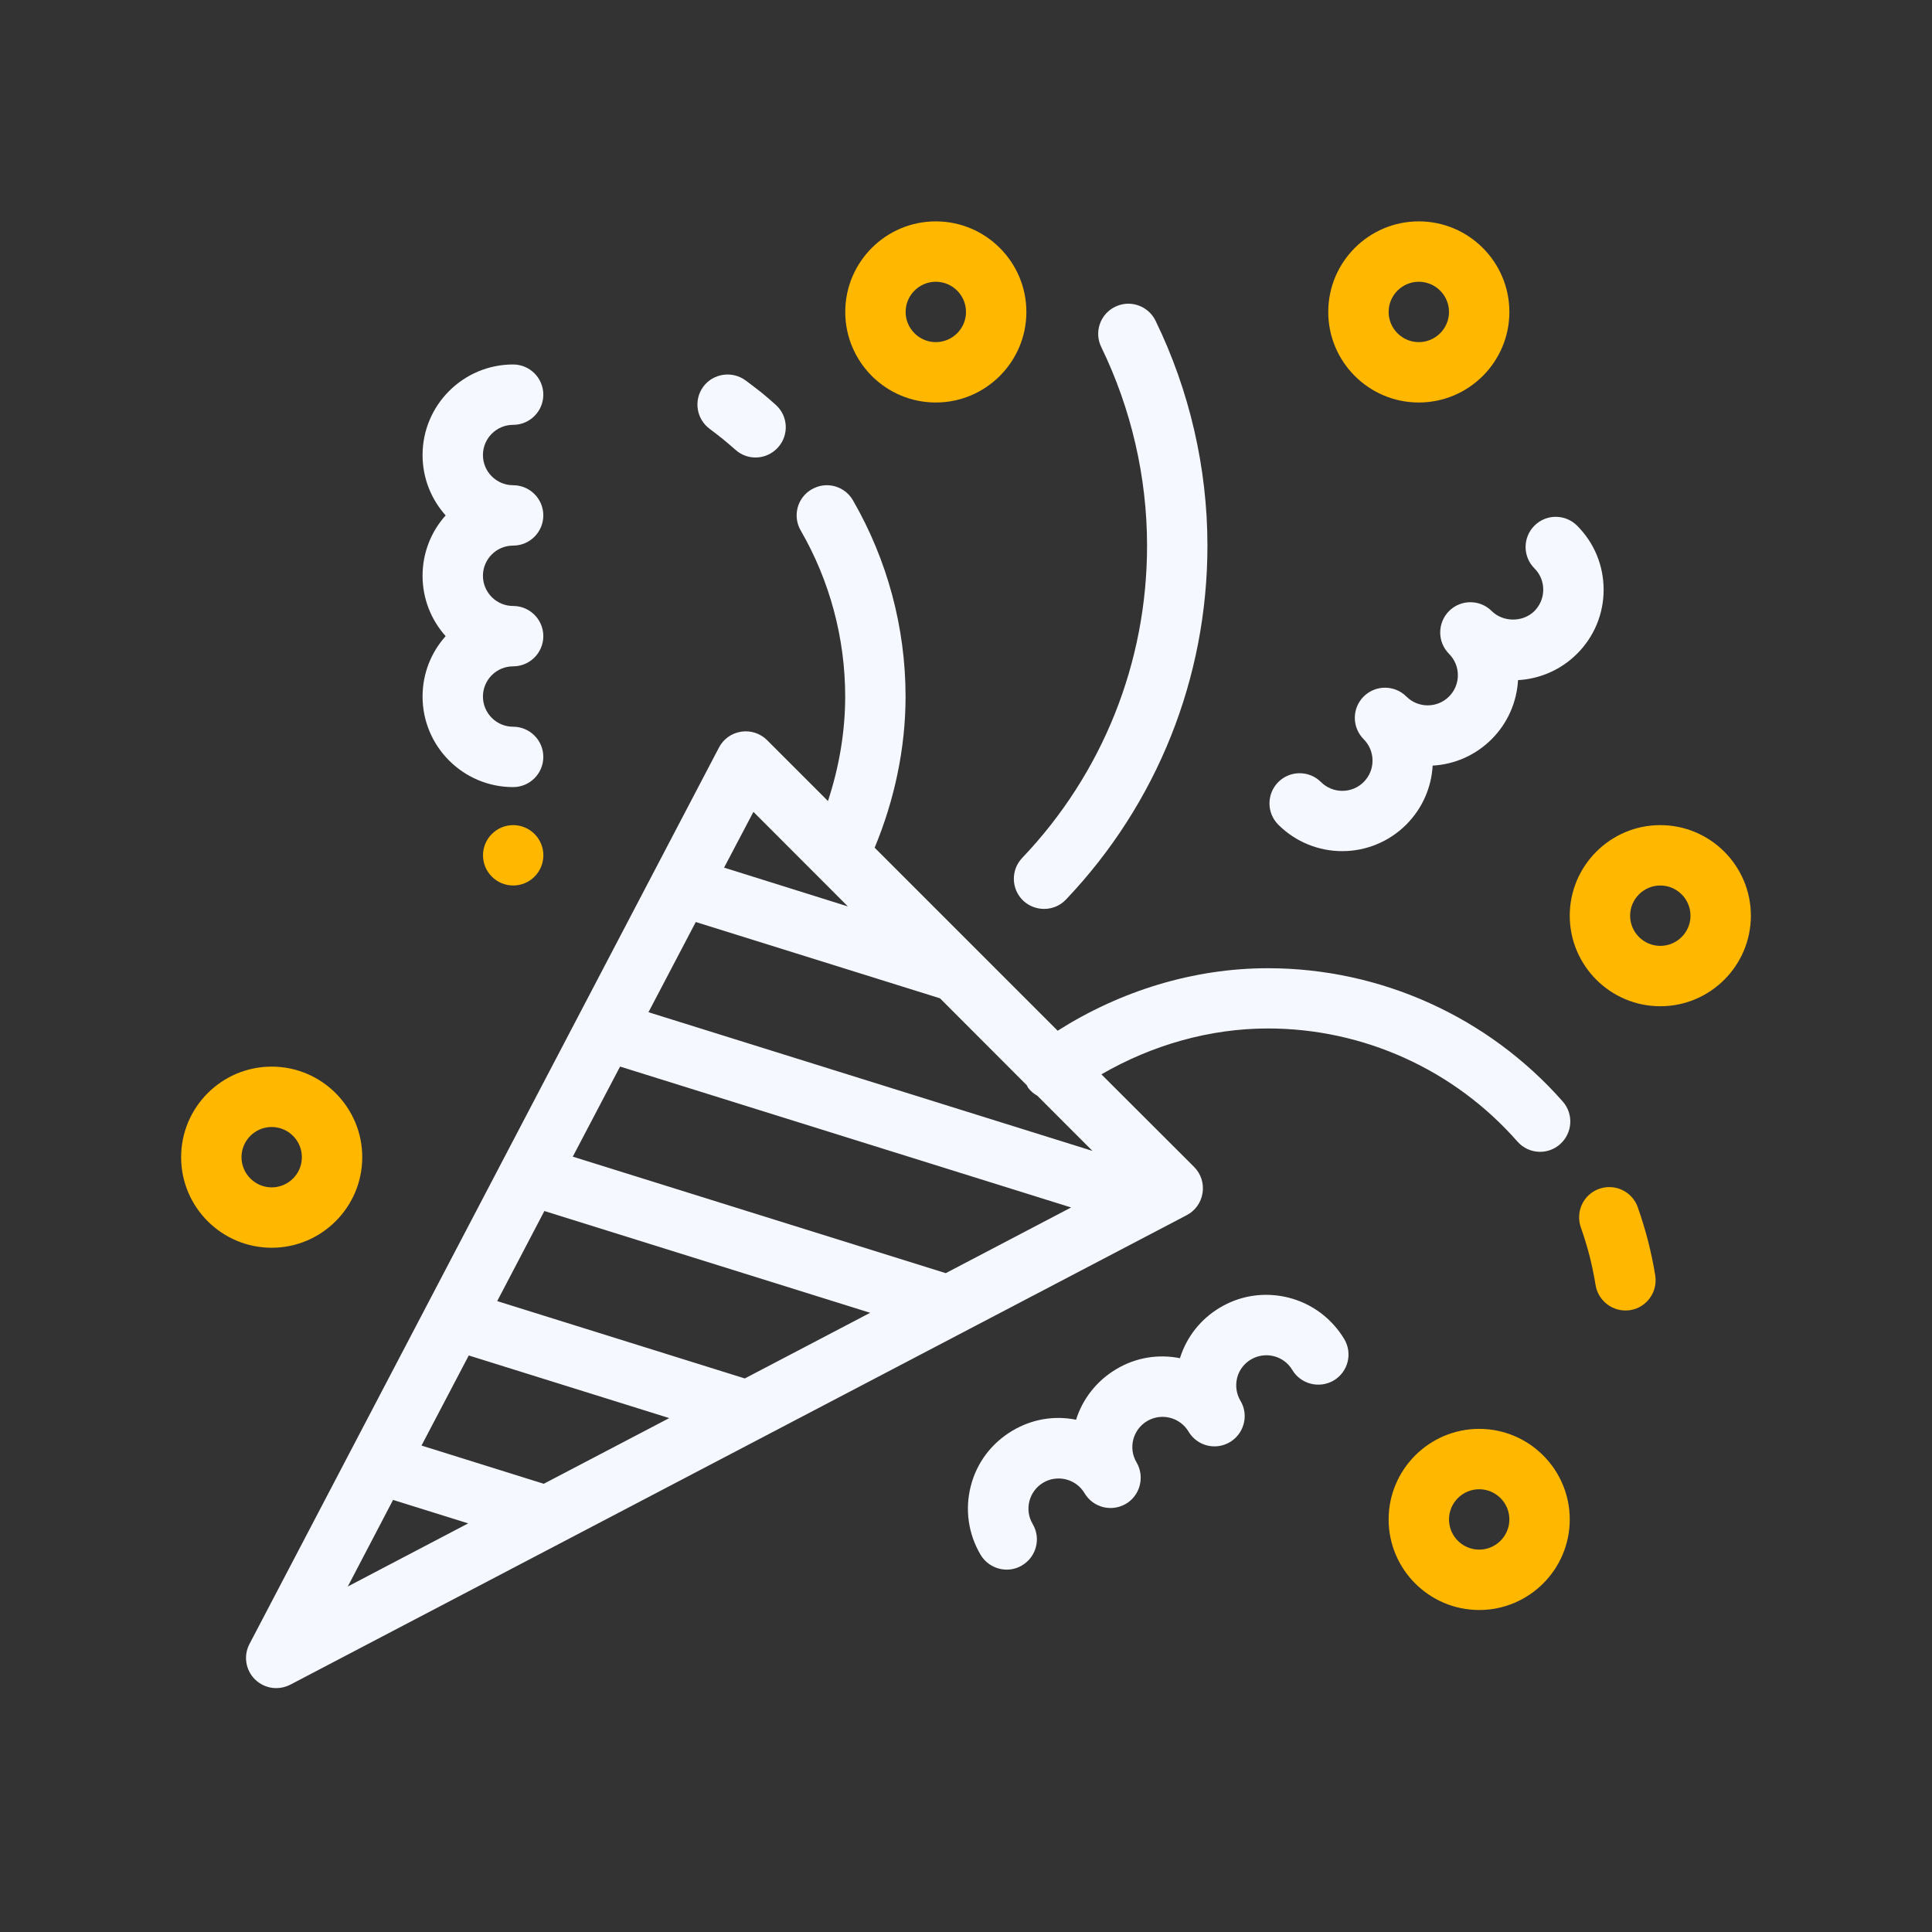 <svg width="60" height="60" viewBox="0 0 60 60" fill="none" xmlns="http://www.w3.org/2000/svg">
<rect x="0" y="0" width="60" height="60" fill="#333333" stroke="none"/>
<path d="M34.989 9.433C34.868 9.44 34.746 9.472 34.63 9.528C34.165 9.755 33.973 10.316 34.202 10.781C35.13 12.689 35.623 14.818 35.623 16.944C35.623 20.572 34.246 24.018 31.744 26.645C31.388 27.02 31.401 27.613 31.777 27.971C31.959 28.143 32.193 28.227 32.426 28.227C32.673 28.227 32.919 28.131 33.103 27.938C35.936 24.96 37.498 21.054 37.498 16.944C37.498 14.535 36.94 12.122 35.886 9.96C35.715 9.61 35.354 9.413 34.989 9.433ZM15.935 11.319C14.384 11.319 13.123 12.581 13.123 14.132C13.123 14.851 13.394 15.508 13.84 16.006C13.394 16.503 13.123 17.162 13.123 17.881C13.123 18.602 13.394 19.258 13.84 19.756C13.394 20.253 13.123 20.912 13.123 21.631C13.123 23.182 14.384 24.444 15.935 24.444C16.453 24.444 16.873 24.024 16.873 23.506C16.873 22.989 16.453 22.569 15.935 22.569C15.419 22.569 14.998 22.149 14.998 21.631C14.998 21.114 15.419 20.694 15.935 20.694C16.453 20.694 16.873 20.274 16.873 19.756C16.873 19.239 16.453 18.819 15.935 18.819C15.419 18.819 14.998 18.399 14.998 17.881C14.998 17.364 15.419 16.944 15.935 16.944C16.453 16.944 16.873 16.524 16.873 16.006C16.873 15.489 16.453 15.069 15.935 15.069C15.419 15.069 14.998 14.649 14.998 14.132C14.998 13.614 15.419 13.194 15.935 13.194C16.453 13.194 16.873 12.774 16.873 12.257C16.873 11.739 16.453 11.319 15.935 11.319ZM22.457 11.641C22.22 11.677 21.996 11.799 21.842 12.008C21.535 12.424 21.624 13.011 22.04 13.319C22.179 13.424 22.315 13.528 22.446 13.633C22.579 13.742 22.712 13.856 22.842 13.97C23.02 14.13 23.241 14.208 23.465 14.208C23.721 14.208 23.976 14.102 24.164 13.893C24.509 13.507 24.477 12.916 24.091 12.572C23.943 12.438 23.789 12.305 23.629 12.176C23.474 12.054 23.314 11.933 23.153 11.813C22.945 11.661 22.695 11.606 22.457 11.641ZM25.563 15.076C25.442 15.091 25.32 15.133 25.208 15.197C24.758 15.456 24.608 16.027 24.867 16.475C25.771 18.039 26.248 19.822 26.248 21.631C26.248 22.73 26.058 23.832 25.713 24.876L23.823 22.986C23.611 22.775 23.314 22.678 23.018 22.723C22.721 22.768 22.468 22.949 22.329 23.214L7.747 51.057C7.557 51.42 7.626 51.863 7.915 52.151C8.095 52.331 8.334 52.426 8.578 52.426C8.726 52.426 8.875 52.391 9.014 52.32L36.857 37.737C37.121 37.599 37.303 37.342 37.347 37.045C37.392 36.751 37.296 36.452 37.084 36.24L34.205 33.365C35.771 32.457 37.565 31.94 39.376 31.94C42.343 31.94 45.168 33.221 47.125 35.452C47.311 35.662 47.568 35.771 47.828 35.771C48.048 35.771 48.269 35.694 48.447 35.536C48.836 35.195 48.877 34.601 48.535 34.211C46.218 31.58 42.879 30.069 39.373 30.069C37.066 30.069 34.793 30.774 32.847 32.01L27.163 26.326C27.78 24.841 28.123 23.236 28.123 21.631C28.123 19.494 27.558 17.388 26.489 15.538C26.295 15.202 25.926 15.031 25.563 15.076ZM48.316 16.05C48.075 16.05 47.836 16.142 47.653 16.325C47.287 16.693 47.287 17.283 47.653 17.651C47.831 17.827 47.927 18.062 47.927 18.314C47.927 18.563 47.829 18.798 47.653 18.977C47.298 19.329 46.681 19.329 46.327 18.977C45.961 18.611 45.367 18.611 45.001 18.977C44.818 19.16 44.727 19.403 44.727 19.643C44.727 19.883 44.819 20.122 45.001 20.306C45.367 20.672 45.367 21.266 45.001 21.631C44.636 21.997 44.041 21.997 43.676 21.631C43.31 21.266 42.716 21.266 42.35 21.631C42.166 21.815 42.075 22.054 42.075 22.294C42.075 22.534 42.168 22.773 42.35 22.957C42.528 23.135 42.625 23.372 42.625 23.624C42.625 23.875 42.526 24.108 42.35 24.287C41.984 24.652 41.39 24.652 41.024 24.287C40.659 23.923 40.064 23.921 39.699 24.287C39.333 24.654 39.333 25.245 39.699 25.612C40.244 26.156 40.965 26.433 41.683 26.433C42.404 26.433 43.124 26.156 43.672 25.609C44.18 25.1 44.455 24.445 44.492 23.777C45.158 23.74 45.813 23.467 46.323 22.957C46.833 22.447 47.106 21.79 47.144 21.122C47.809 21.085 48.468 20.812 48.978 20.302C49.509 19.771 49.802 19.066 49.802 18.314C49.802 17.562 49.509 16.856 48.978 16.325C48.796 16.143 48.556 16.051 48.316 16.05ZM23.398 25.213L26.332 28.15L22.487 26.945L23.398 25.213ZM21.608 28.634L29.192 31.003L31.891 33.706C31.904 33.728 31.909 33.753 31.924 33.775C32.005 33.886 32.106 33.968 32.217 34.031L33.927 35.742L20.139 31.435L21.608 28.634ZM19.257 33.123L33.264 37.499L29.371 39.539L17.788 35.921L19.257 33.123ZM16.906 37.609L27.024 40.77L23.131 42.809L15.441 40.407L16.906 37.609ZM39.475 40.217C38.925 40.186 38.378 40.317 37.893 40.605C37.291 40.961 36.851 41.518 36.644 42.18C35.983 42.048 35.284 42.151 34.667 42.52C34.048 42.888 33.619 43.454 33.418 44.091C32.734 43.953 32.042 44.074 31.441 44.432C30.794 44.816 30.333 45.425 30.148 46.153C29.962 46.88 30.071 47.641 30.455 48.288C30.632 48.582 30.946 48.746 31.265 48.746C31.428 48.746 31.591 48.704 31.741 48.614C32.187 48.35 32.335 47.773 32.07 47.328C31.943 47.113 31.908 46.864 31.968 46.622C32.03 46.38 32.183 46.174 32.396 46.047C32.61 45.919 32.863 45.884 33.107 45.944C33.35 46.006 33.554 46.159 33.682 46.373C33.946 46.819 34.519 46.965 34.967 46.702C35.261 46.528 35.425 46.214 35.425 45.893C35.425 45.732 35.385 45.567 35.297 45.417C35.032 44.972 35.18 44.396 35.626 44.132C36.071 43.869 36.645 44.015 36.912 44.461C37.178 44.906 37.749 45.051 38.194 44.787C38.488 44.613 38.655 44.298 38.655 43.978C38.655 43.815 38.613 43.652 38.523 43.502C38.395 43.286 38.361 43.033 38.42 42.791C38.482 42.549 38.635 42.347 38.849 42.22C39.063 42.094 39.316 42.057 39.559 42.117C39.803 42.179 40.007 42.332 40.134 42.546C40.401 42.99 40.974 43.132 41.42 42.872C41.864 42.607 42.012 42.036 41.749 41.59C41.363 40.947 40.75 40.487 40.025 40.301C39.843 40.254 39.659 40.227 39.475 40.217ZM14.558 42.095L20.784 44.04L16.887 46.08L13.09 44.893L14.558 42.095ZM12.207 46.581L14.54 47.31L10.801 49.27L12.207 46.581Z" fill="#F6F8FF"/>
<path d="M29.062 6.875C27.512 6.875 26.25 8.135 26.25 9.688C26.25 11.24 27.512 12.5 29.062 12.5C30.613 12.5 31.875 11.238 31.875 9.688C31.875 8.137 30.613 6.875 29.062 6.875ZM44.062 6.875C42.512 6.875 41.25 8.135 41.25 9.688C41.25 11.24 42.512 12.5 44.062 12.5C45.613 12.5 46.875 11.238 46.875 9.688C46.875 8.137 45.613 6.875 44.062 6.875ZM29.062 8.75C29.578 8.75 30 9.17 30 9.688C30 10.205 29.578 10.625 29.062 10.625C28.547 10.625 28.125 10.203 28.125 9.688C28.125 9.172 28.547 8.75 29.062 8.75ZM44.062 8.75C44.578 8.75 45 9.17 45 9.688C45 10.205 44.578 10.625 44.062 10.625C43.547 10.625 43.125 10.203 43.125 9.688C43.125 9.172 43.547 8.75 44.062 8.75ZM15.938 25.625C15.689 25.625 15.45 25.724 15.275 25.9C15.099 26.075 15 26.314 15 26.562C15 26.811 15.099 27.05 15.275 27.225C15.45 27.401 15.689 27.5 15.938 27.5C16.186 27.5 16.425 27.401 16.6 27.225C16.776 27.05 16.875 26.811 16.875 26.562C16.875 26.314 16.776 26.075 16.6 25.9C16.425 25.724 16.186 25.625 15.938 25.625ZM51.562 25.625C50.012 25.625 48.75 26.887 48.75 28.438C48.75 29.988 50.012 31.25 51.562 31.25C53.113 31.25 54.375 29.988 54.375 28.438C54.375 26.887 53.113 25.625 51.562 25.625ZM51.562 27.5C52.078 27.5 52.5 27.92 52.5 28.438C52.5 28.955 52.078 29.375 51.562 29.375C51.047 29.375 50.625 28.955 50.625 28.438C50.625 27.92 51.047 27.5 51.562 27.5ZM8.438 33.125C6.887 33.125 5.625 34.385 5.625 35.938C5.625 37.49 6.887 38.75 8.438 38.75C9.988 38.75 11.25 37.488 11.25 35.938C11.25 34.387 9.988 33.125 8.438 33.125ZM8.438 35C8.953 35 9.375 35.42 9.375 35.938C9.375 36.455 8.953 36.875 8.438 36.875C7.922 36.875 7.5 36.453 7.5 35.938C7.5 35.42 7.922 35 8.438 35ZM50.035 36.868C49.914 36.86 49.788 36.876 49.666 36.919C49.176 37.091 48.924 37.627 49.094 38.117C49.197 38.409 49.288 38.706 49.365 39.003C49.44 39.303 49.503 39.602 49.552 39.907C49.627 40.368 50.027 40.698 50.478 40.698C50.527 40.698 50.578 40.695 50.629 40.687C51.139 40.607 51.486 40.123 51.405 39.611C51.347 39.251 51.272 38.894 51.182 38.538C51.09 38.183 50.983 37.837 50.863 37.494C50.734 37.128 50.401 36.891 50.035 36.868ZM45.938 44.375C44.387 44.375 43.125 45.637 43.125 47.188C43.125 48.738 44.387 50 45.938 50C47.488 50 48.75 48.738 48.75 47.188C48.75 45.637 47.488 44.375 45.938 44.375ZM45.938 46.25C46.453 46.25 46.875 46.67 46.875 47.188C46.875 47.705 46.453 48.125 45.938 48.125C45.422 48.125 45 47.705 45 47.188C45 46.67 45.422 46.25 45.938 46.25Z" fill="#FFB700"/>
</svg>
